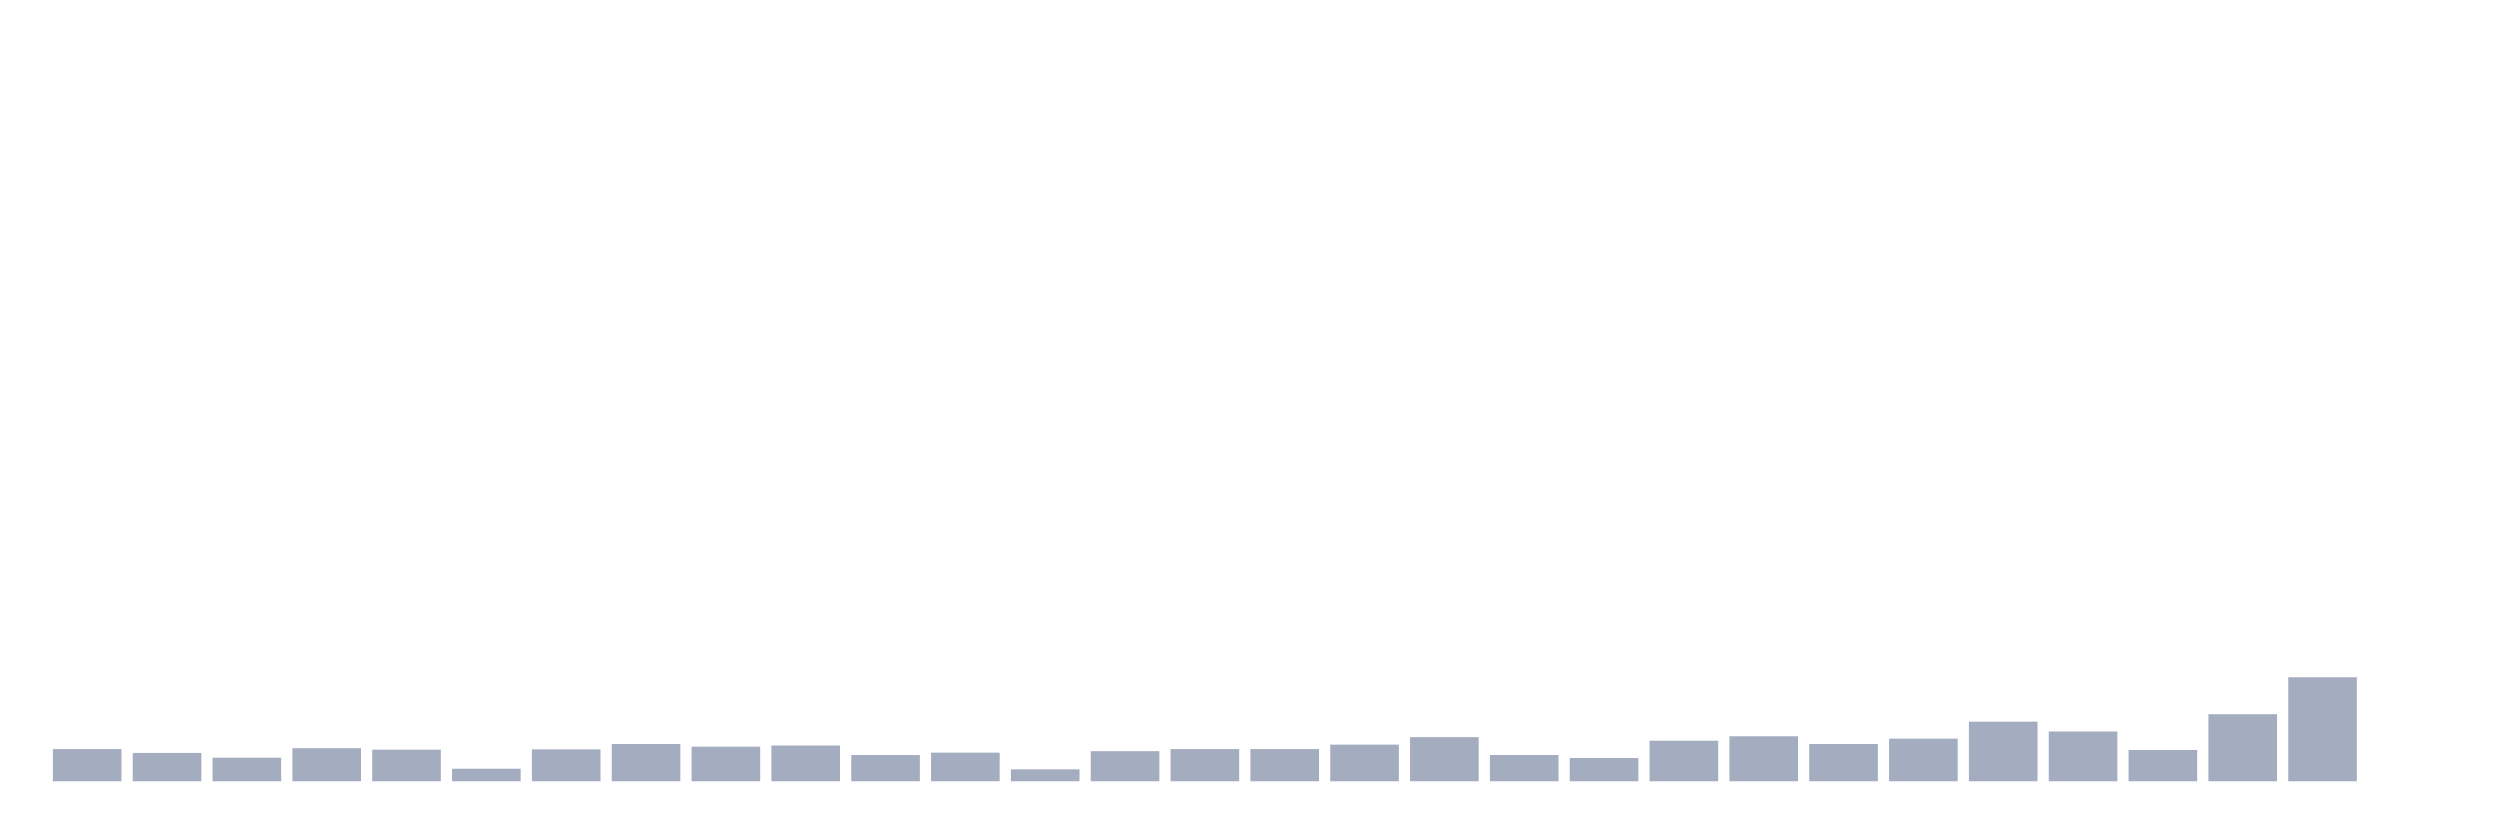 <svg xmlns="http://www.w3.org/2000/svg" viewBox="0 0 480 160"><g transform="translate(10,10)"><rect class="bar" x="0.153" width="13.175" y="133.821" height="6.179" fill="rgb(164,173,192)"></rect><rect class="bar" x="15.482" width="13.175" y="134.565" height="5.435" fill="rgb(164,173,192)"></rect><rect class="bar" x="30.81" width="13.175" y="135.48" height="4.52" fill="rgb(164,173,192)"></rect><rect class="bar" x="46.138" width="13.175" y="133.649" height="6.351" fill="rgb(164,173,192)"></rect><rect class="bar" x="61.466" width="13.175" y="133.935" height="6.065" fill="rgb(164,173,192)"></rect><rect class="bar" x="76.794" width="13.175" y="137.597" height="2.403" fill="rgb(164,173,192)"></rect><rect class="bar" x="92.123" width="13.175" y="133.878" height="6.122" fill="rgb(164,173,192)"></rect><rect class="bar" x="107.451" width="13.175" y="132.848" height="7.152" fill="rgb(164,173,192)"></rect><rect class="bar" x="122.779" width="13.175" y="133.363" height="6.637" fill="rgb(164,173,192)"></rect><rect class="bar" x="138.107" width="13.175" y="133.134" height="6.866" fill="rgb(164,173,192)"></rect><rect class="bar" x="153.436" width="13.175" y="134.965" height="5.035" fill="rgb(164,173,192)"></rect><rect class="bar" x="168.764" width="13.175" y="134.508" height="5.492" fill="rgb(164,173,192)"></rect><rect class="bar" x="184.092" width="13.175" y="137.711" height="2.289" fill="rgb(164,173,192)"></rect><rect class="bar" x="199.42" width="13.175" y="134.221" height="5.779" fill="rgb(164,173,192)"></rect><rect class="bar" x="214.748" width="13.175" y="133.821" height="6.179" fill="rgb(164,173,192)"></rect><rect class="bar" x="230.077" width="13.175" y="133.821" height="6.179" fill="rgb(164,173,192)"></rect><rect class="bar" x="245.405" width="13.175" y="132.963" height="7.037" fill="rgb(164,173,192)"></rect><rect class="bar" x="260.733" width="13.175" y="131.532" height="8.468" fill="rgb(164,173,192)"></rect><rect class="bar" x="276.061" width="13.175" y="134.965" height="5.035" fill="rgb(164,173,192)"></rect><rect class="bar" x="291.39" width="13.175" y="135.537" height="4.463" fill="rgb(164,173,192)"></rect><rect class="bar" x="306.718" width="13.175" y="132.219" height="7.781" fill="rgb(164,173,192)"></rect><rect class="bar" x="322.046" width="13.175" y="131.361" height="8.639" fill="rgb(164,173,192)"></rect><rect class="bar" x="337.374" width="13.175" y="132.848" height="7.152" fill="rgb(164,173,192)"></rect><rect class="bar" x="352.702" width="13.175" y="131.819" height="8.181" fill="rgb(164,173,192)"></rect><rect class="bar" x="368.031" width="13.175" y="128.557" height="11.443" fill="rgb(164,173,192)"></rect><rect class="bar" x="383.359" width="13.175" y="130.445" height="9.555" fill="rgb(164,173,192)"></rect><rect class="bar" x="398.687" width="13.175" y="133.993" height="6.007" fill="rgb(164,173,192)"></rect><rect class="bar" x="414.015" width="13.175" y="127.127" height="12.873" fill="rgb(164,173,192)"></rect><rect class="bar" x="429.344" width="13.175" y="120.033" height="19.967" fill="rgb(164,173,192)"></rect><rect class="bar" x="444.672" width="13.175" y="140" height="0" fill="rgb(164,173,192)"></rect></g></svg>